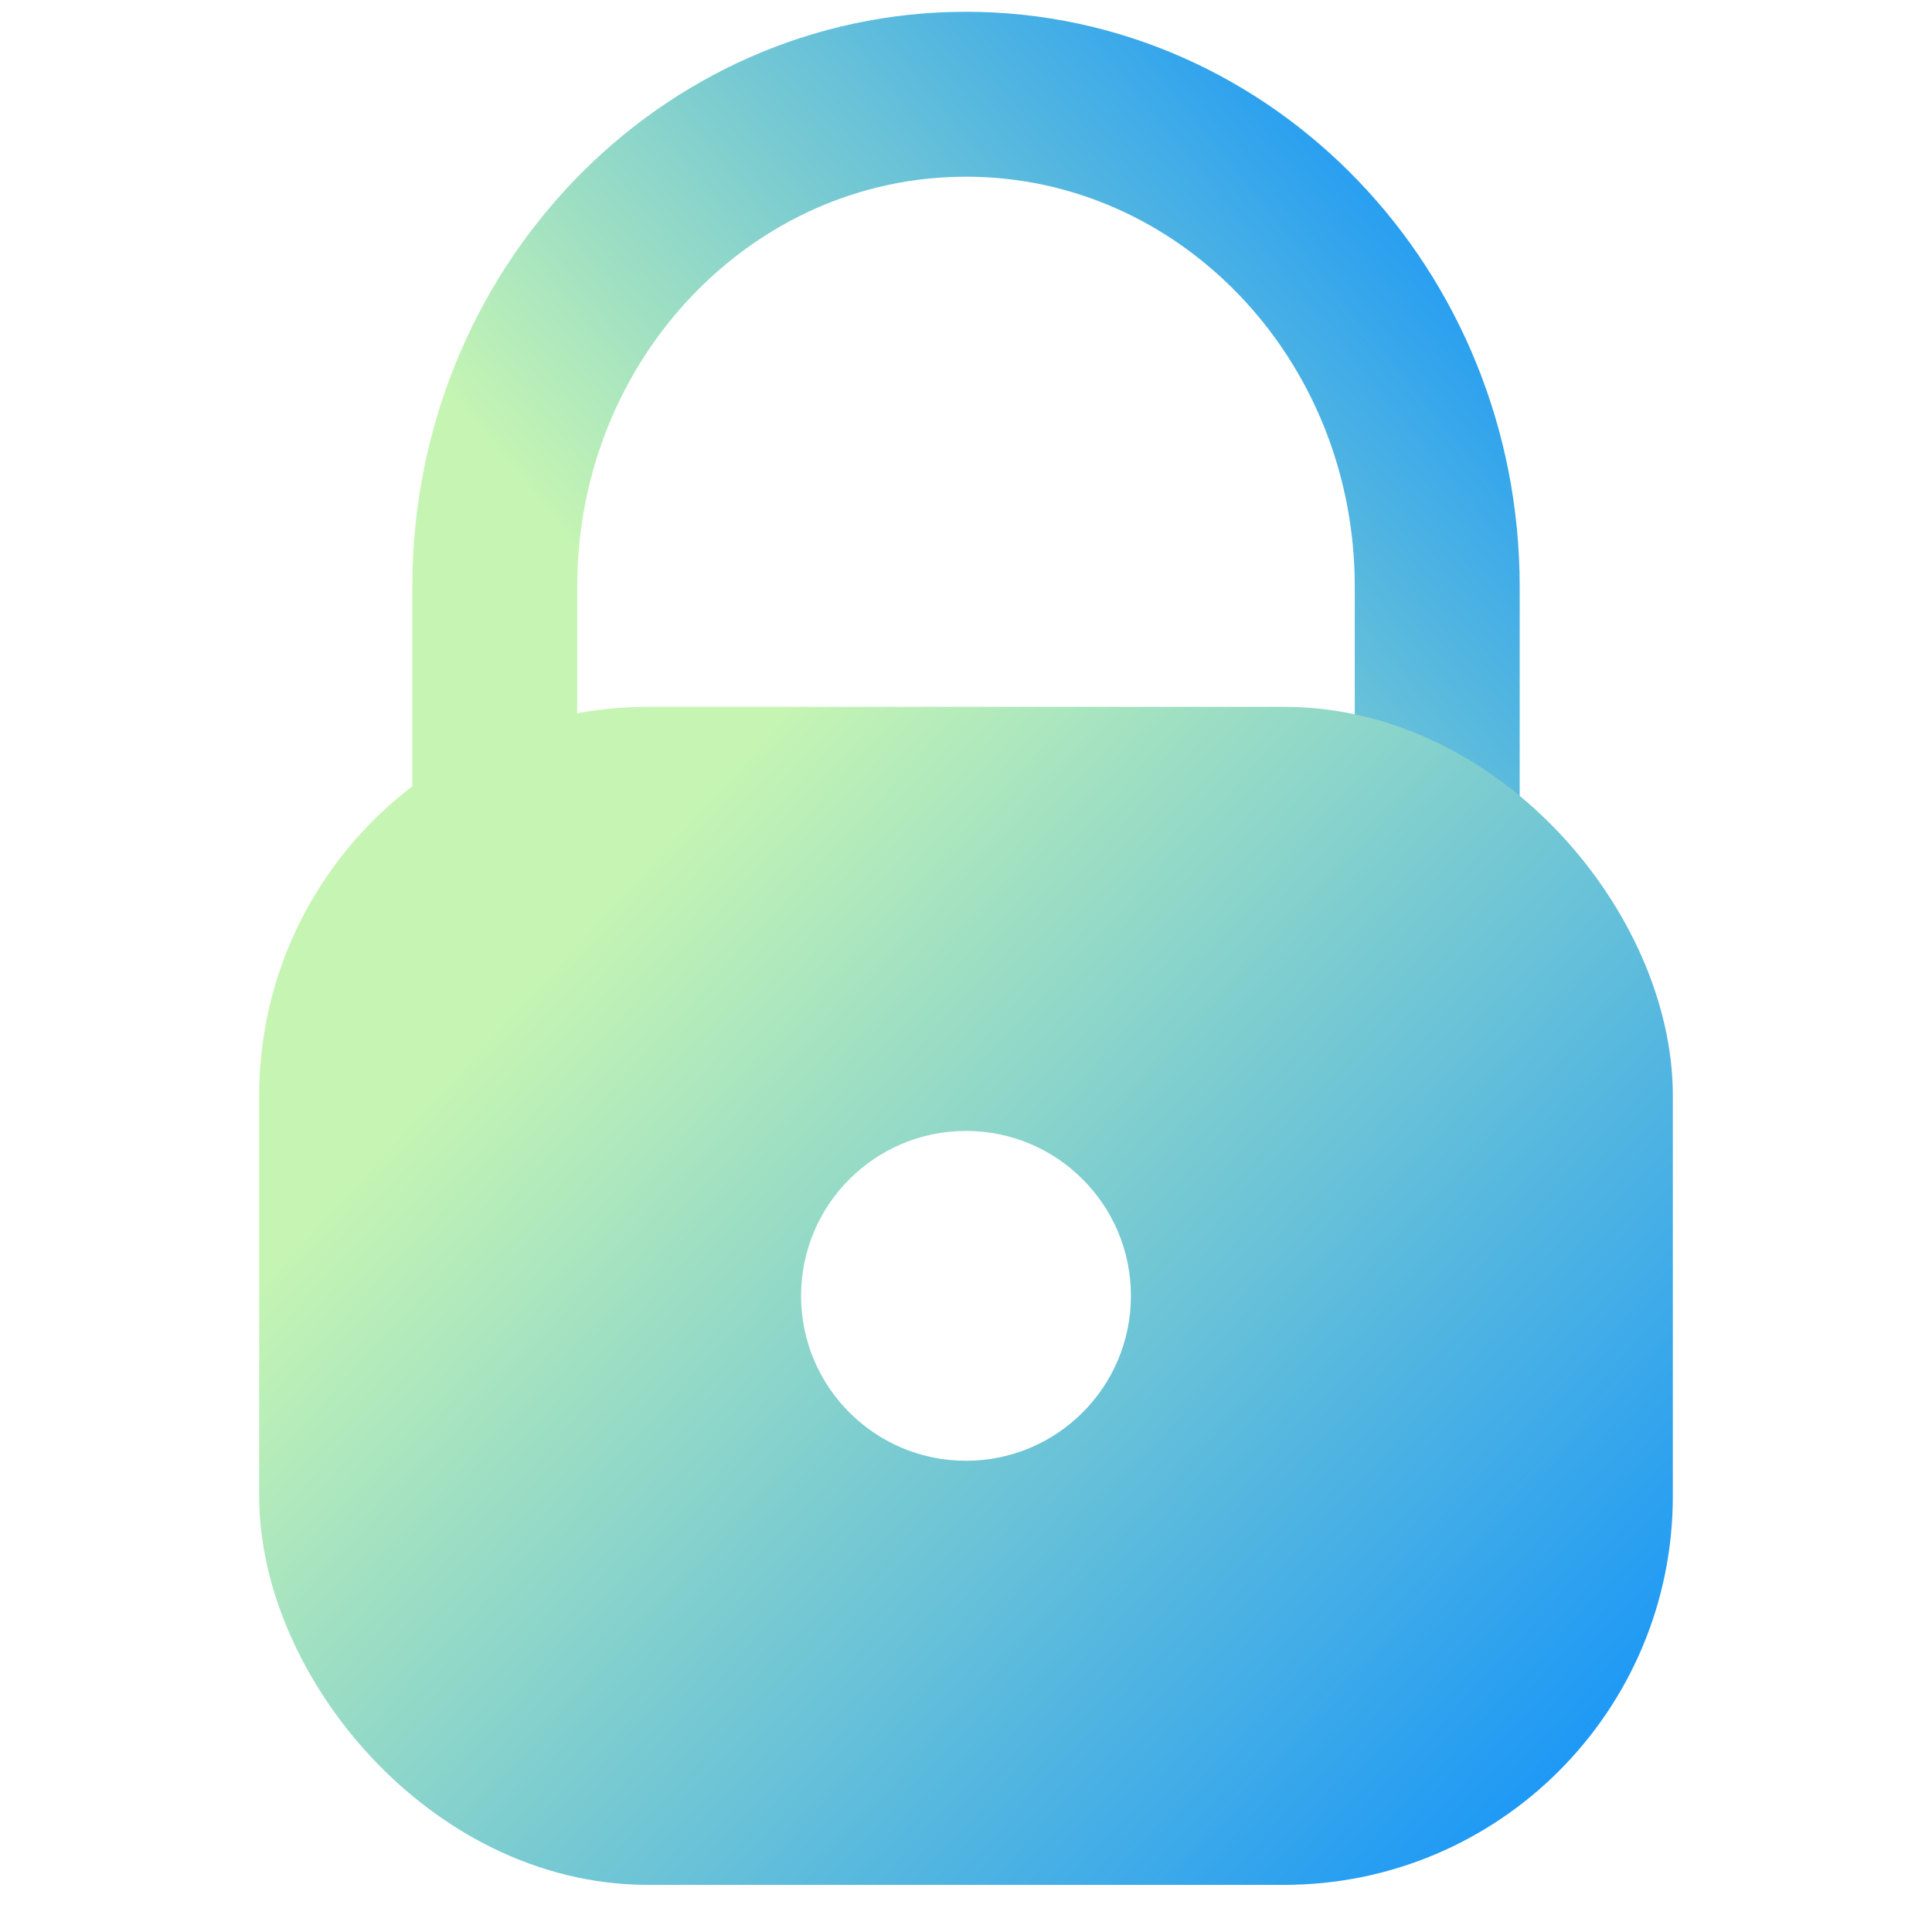 <?xml version="1.0" encoding="UTF-8"?>
<svg xmlns="http://www.w3.org/2000/svg" xmlns:xlink="http://www.w3.org/1999/xlink" width="82px" height="82px" viewBox="0 0 82 82" version="1.1">
  <title>锁</title>
  <defs>
    <linearGradient x1="51.52%" y1="0%" x2="51.52%" y2="100%" id="linearGradient-1">
      <stop stop-color="#BB81FF" offset="0%"></stop>
      <stop stop-color="#6685F9" offset="44.274%"></stop>
      <stop stop-color="#036EF3" offset="100%"></stop>
    </linearGradient>
    <rect id="path-2" x="0" y="0" width="965" height="160" rx="80"></rect>
    <filter x="-15.9%" y="-91.9%" width="131.7%" height="291.2%" filterUnits="objectBoundingBox" id="filter-3">
      <feOffset dx="0" dy="6" in="SourceAlpha" result="shadowOffsetOuter1"></feOffset>
      <feGaussianBlur stdDeviation="50" in="shadowOffsetOuter1" result="shadowBlurOuter1"></feGaussianBlur>
      <feComposite in="shadowBlurOuter1" in2="SourceAlpha" operator="out" result="shadowBlurOuter1"></feComposite>
      <feColorMatrix values="0 0 0 0 0.125   0 0 0 0 0.128   0 0 0 0 0.129  0 0 0 0.1 0" type="matrix" in="shadowBlurOuter1"></feColorMatrix>
    </filter>
    <rect id="path-4" x="0" y="0" width="308" height="160" rx="80"></rect>
    <filter x="-49.7%" y="-91.9%" width="199.4%" height="291.2%" filterUnits="objectBoundingBox" id="filter-5">
      <feOffset dx="0" dy="6" in="SourceAlpha" result="shadowOffsetOuter1"></feOffset>
      <feGaussianBlur stdDeviation="50" in="shadowOffsetOuter1" result="shadowBlurOuter1"></feGaussianBlur>
      <feColorMatrix values="0 0 0 0 0.125   0 0 0 0 0.128   0 0 0 0 0.129  0 0 0 0.1 0" type="matrix" in="shadowBlurOuter1"></feColorMatrix>
    </filter>
    <linearGradient x1="14.018%" y1="25.545%" x2="104.603%" y2="80.983%" id="linearGradient-6">
      <stop stop-color="#C6F5B3" offset="0%"></stop>
      <stop stop-color="#1E99F5" offset="100%"></stop>
    </linearGradient>
    <linearGradient x1="14.018%" y1="19.809%" x2="104.603%" y2="88.251%" id="linearGradient-7">
      <stop stop-color="#C6F5B3" offset="0%"></stop>
      <stop stop-color="#1E99F5" offset="100%"></stop>
    </linearGradient>
  </defs>
  <g id="页面-1" stroke="none" stroke-width="1" fill="none" fill-rule="evenodd">
    <g id="2-1" transform="translate(-187, -1361)">
      <rect fill="#FFFFFF" x="0" y="0" width="1125" height="2436"></rect>
      <rect id="矩形" fill="#F4F8FB" x="0" y="0" width="1125" height="2437"></rect>
      <rect id="矩形" fill="url(#linearGradient-1)" x="0" y="0" width="1125" height="2437"></rect>
      <g id="编组-6" transform="translate(80, 1323)">
        <g id="矩形">
          <use fill="black" fill-opacity="1" filter="url(#filter-3)" xlink:href="#path-2"></use>
          <use fill-opacity="0.2" fill="#FFFFFF" fill-rule="evenodd" xlink:href="#path-2"></use>
        </g>
        <g id="矩形">
          <use fill="black" fill-opacity="1" filter="url(#filter-5)" xlink:href="#path-4"></use>
          <use fill="#FFFFFF" fill-rule="evenodd" xlink:href="#path-4"></use>
        </g>
      </g>
      <g id="锁" transform="translate(198, 1365)">
        <path d="M50,0 L50,9.104 C50,20.645 41.046,30 30,30 C18.954,30 10,20.645 10,9.104 L10,0" id="矩形" stroke="url(#linearGradient-6)" stroke-width="7" transform="translate(30, 15) scale(1, -1) translate(-30, -15) "></path>
        <rect id="矩形" stroke="url(#linearGradient-7)" stroke-width="7" fill="url(#linearGradient-7)" x="3.5" y="29.5" width="53" height="43" rx="13"></rect>
        <circle id="椭圆形" fill="#FFFFFF" cx="30" cy="51" r="7"></circle>
      </g>
    </g>
  </g>
</svg>
